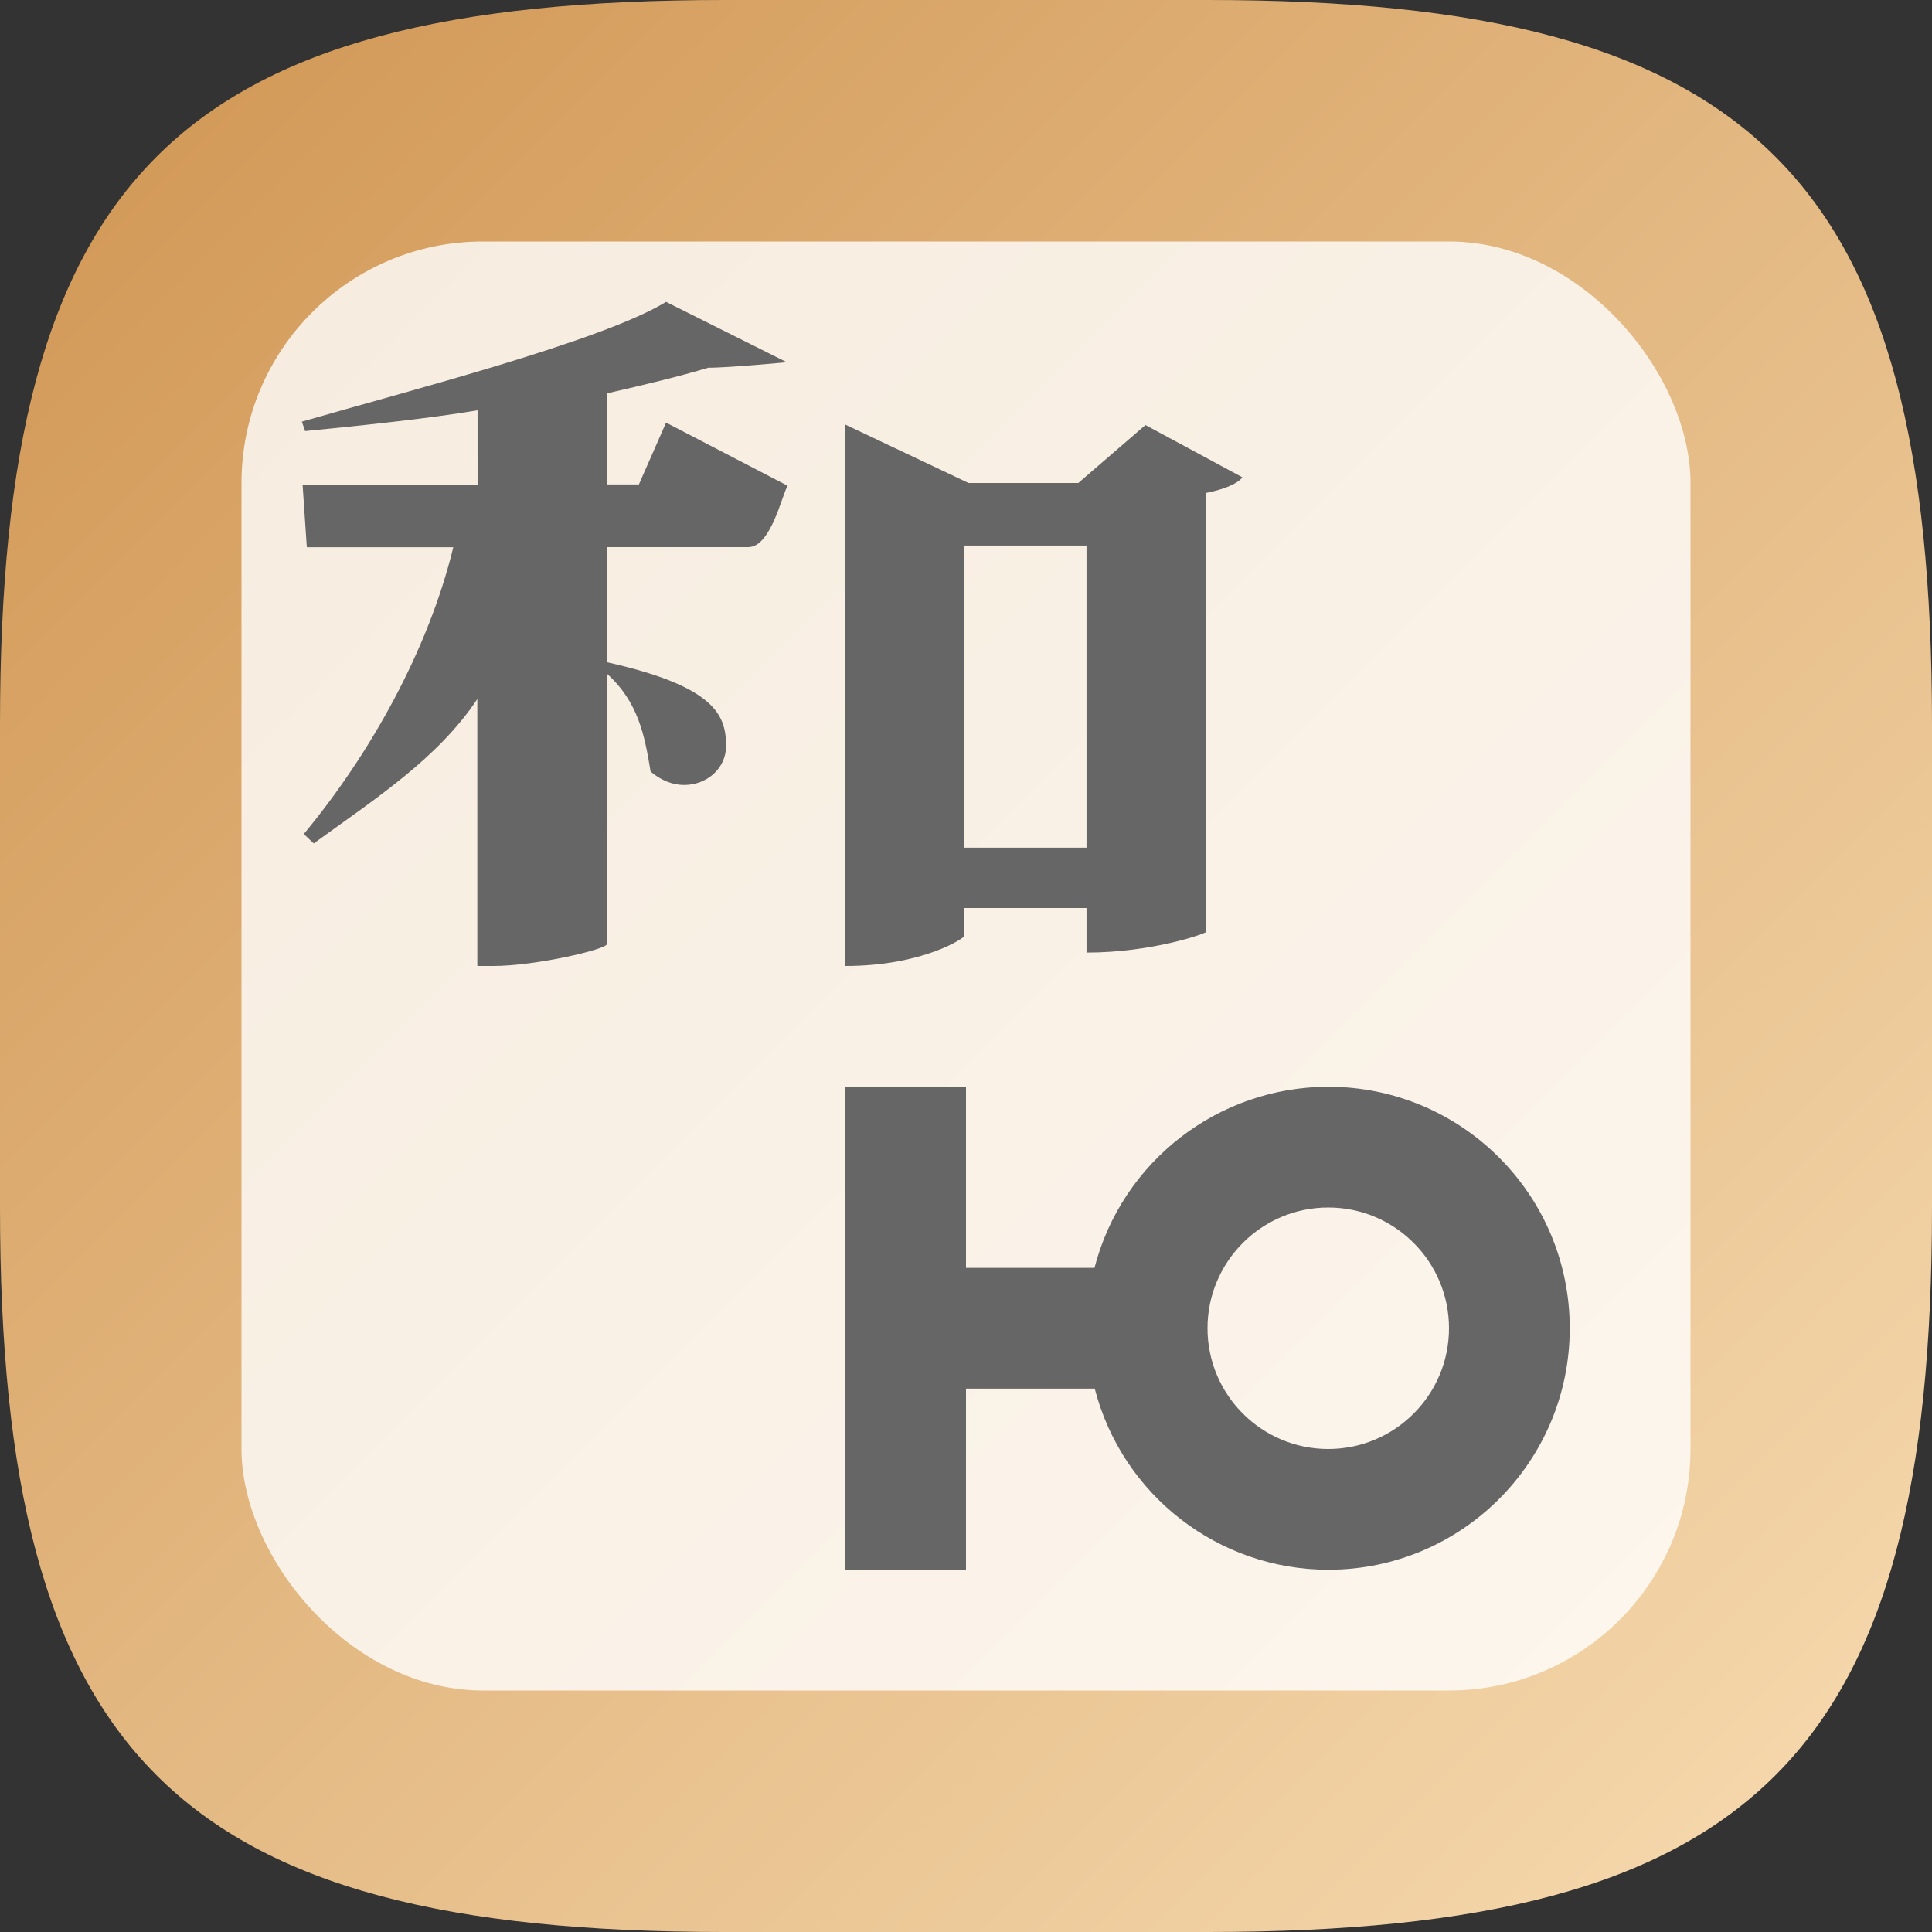 <?xml version="1.0" encoding="UTF-8" standalone="no"?>
<!-- Created with Inkscape (http://www.inkscape.org/) -->

<svg
   width="16"
   height="16"
   viewBox="0 0 16 16"
   version="1.1"
   id="svg5"
   inkscape:version="1.2.1 (9c6d41e410, 2022-07-14)"
   sodipodi:docname="poedit.svg"
   xmlns:inkscape="http://www.inkscape.org/namespaces/inkscape"
   xmlns:sodipodi="http://sodipodi.sourceforge.net/DTD/sodipodi-0.dtd"
   xmlns:xlink="http://www.w3.org/1999/xlink"
   xmlns="http://www.w3.org/2000/svg"
   xmlns:svg="http://www.w3.org/2000/svg">
  <rect x="0" y="0" width="16" height="16" fill="#333333" stroke="none"/>
  <sodipodi:namedview
     id="namedview7"
     pagecolor="#ffffff"
     bordercolor="#000000"
     borderopacity="0.25"
     inkscape:showpageshadow="2"
     inkscape:pageopacity="0.0"
     inkscape:pagecheckerboard="0"
     inkscape:deskcolor="#d1d1d1"
     inkscape:document-units="px"
     showgrid="false"
     inkscape:zoom="51.75"
     inkscape:cx="6.6859903"
     inkscape:cy="8"
     inkscape:window-width="1920"
     inkscape:window-height="1008"
     inkscape:window-x="0"
     inkscape:window-y="0"
     inkscape:window-maximized="1"
     inkscape:current-layer="svg5" />
  <defs
     id="defs2">
    <linearGradient
       inkscape:collect="always"
       id="linearGradient2014">
      <stop
         style="stop-color:#d09552;stop-opacity:1;"
         offset="0"
         id="stop2010" />
      <stop
         style="stop-color:#f7dcb2;stop-opacity:1;"
         offset="1"
         id="stop2012" />
    </linearGradient>
    <linearGradient
       inkscape:collect="always"
       xlink:href="#linearGradient2014"
       id="linearGradient1091"
       x1="0"
       y1="0"
       x2="16"
       y2="16"
       gradientUnits="userSpaceOnUse" />
  </defs>
  <path
     id="path530"
     style="fill:url(#linearGradient1091);fill-opacity:1;stroke-width:0.5;stroke-linecap:round;stroke-linejoin:round"
     d="M 6 0 C 1.449 0 0 1.47 0 6 L 0 10 C 0 14.53 1.449 16 6 16 L 10 16 C 14.551 16 16 14.53 16 10 L 16 6 C 16 1.47 14.551 0 10 0 L 6 0 z " />
  <rect
     style="opacity:0.8;fill:#ffffff;stroke-linecap:round;stroke-linejoin:round;paint-order:stroke fill markers"
     id="rect1990"
     width="12"
     height="12"
     x="2"
     y="2"
     ry="2" />
  <path
     id="path1634"
     style="fill:#666666"
     d="M 5.516,2.5 C 4.988,2.824 3.374,3.239 2.5,3.492 l 0.027,0.078 C 2.943,3.529 3.538,3.469 3.955,3.398 V 4.014 H 2.506 l 0.035,0.518 H 3.754 c -0.208,0.856 -0.69,1.714 -1.238,2.375 l 0.082,0.078 C 3.112,6.612 3.627,6.28 3.953,5.789 V 8 H 4.086 C 4.44,8 5.019,7.862 5.025,7.82 V 5.578 c 0.264,0.238 0.314,0.517 0.363,0.812 0.09,0.076 0.187,0.111 0.277,0.111 0.187,0 0.348,-0.135 0.348,-0.324 0,-0.255 -0.093,-0.493 -0.988,-0.693 v -0.953 h 1.172 c 0.188,0 0.278,-0.432 0.326,-0.508 L 5.516,3.5 5.291,4.012 H 5.025 V 3.258 C 5.338,3.187 5.631,3.116 5.867,3.045 6.004,3.048 6.516,3 6.516,3 Z M 7,3.516 V 8 C 7.652,8 7.991,7.763 7.986,7.752 v -0.232 h 1.012 v 0.369 c 0.549,0 0.992,-0.16 0.992,-0.172 V 4.082 C 10.136,4.053 10.248,4.007 10.289,3.953 L 9.486,3.52 8.93,4 H 8.021 Z M 7.986,4.518 H 8.998 V 7.02 H 7.986 Z M 7,9 v 1.5 1 1.5 H 8 V 11.5 H 9.066 C 9.294,12.382 10.089,12.999 11,13 12.105,13 13,12.105 13,11 13,9.895 12.105,9 11,9 10.089,9.001 9.292,9.618 9.064,10.5 H 8 V 9 Z m 4,1 c 0.552,0 1,0.448 1,1 0,0.552 -0.448,1 -1,1 -0.552,0 -1,-0.448 -1,-1 0,-0.552 0.448,-1 1,-1 z" />
</svg>
